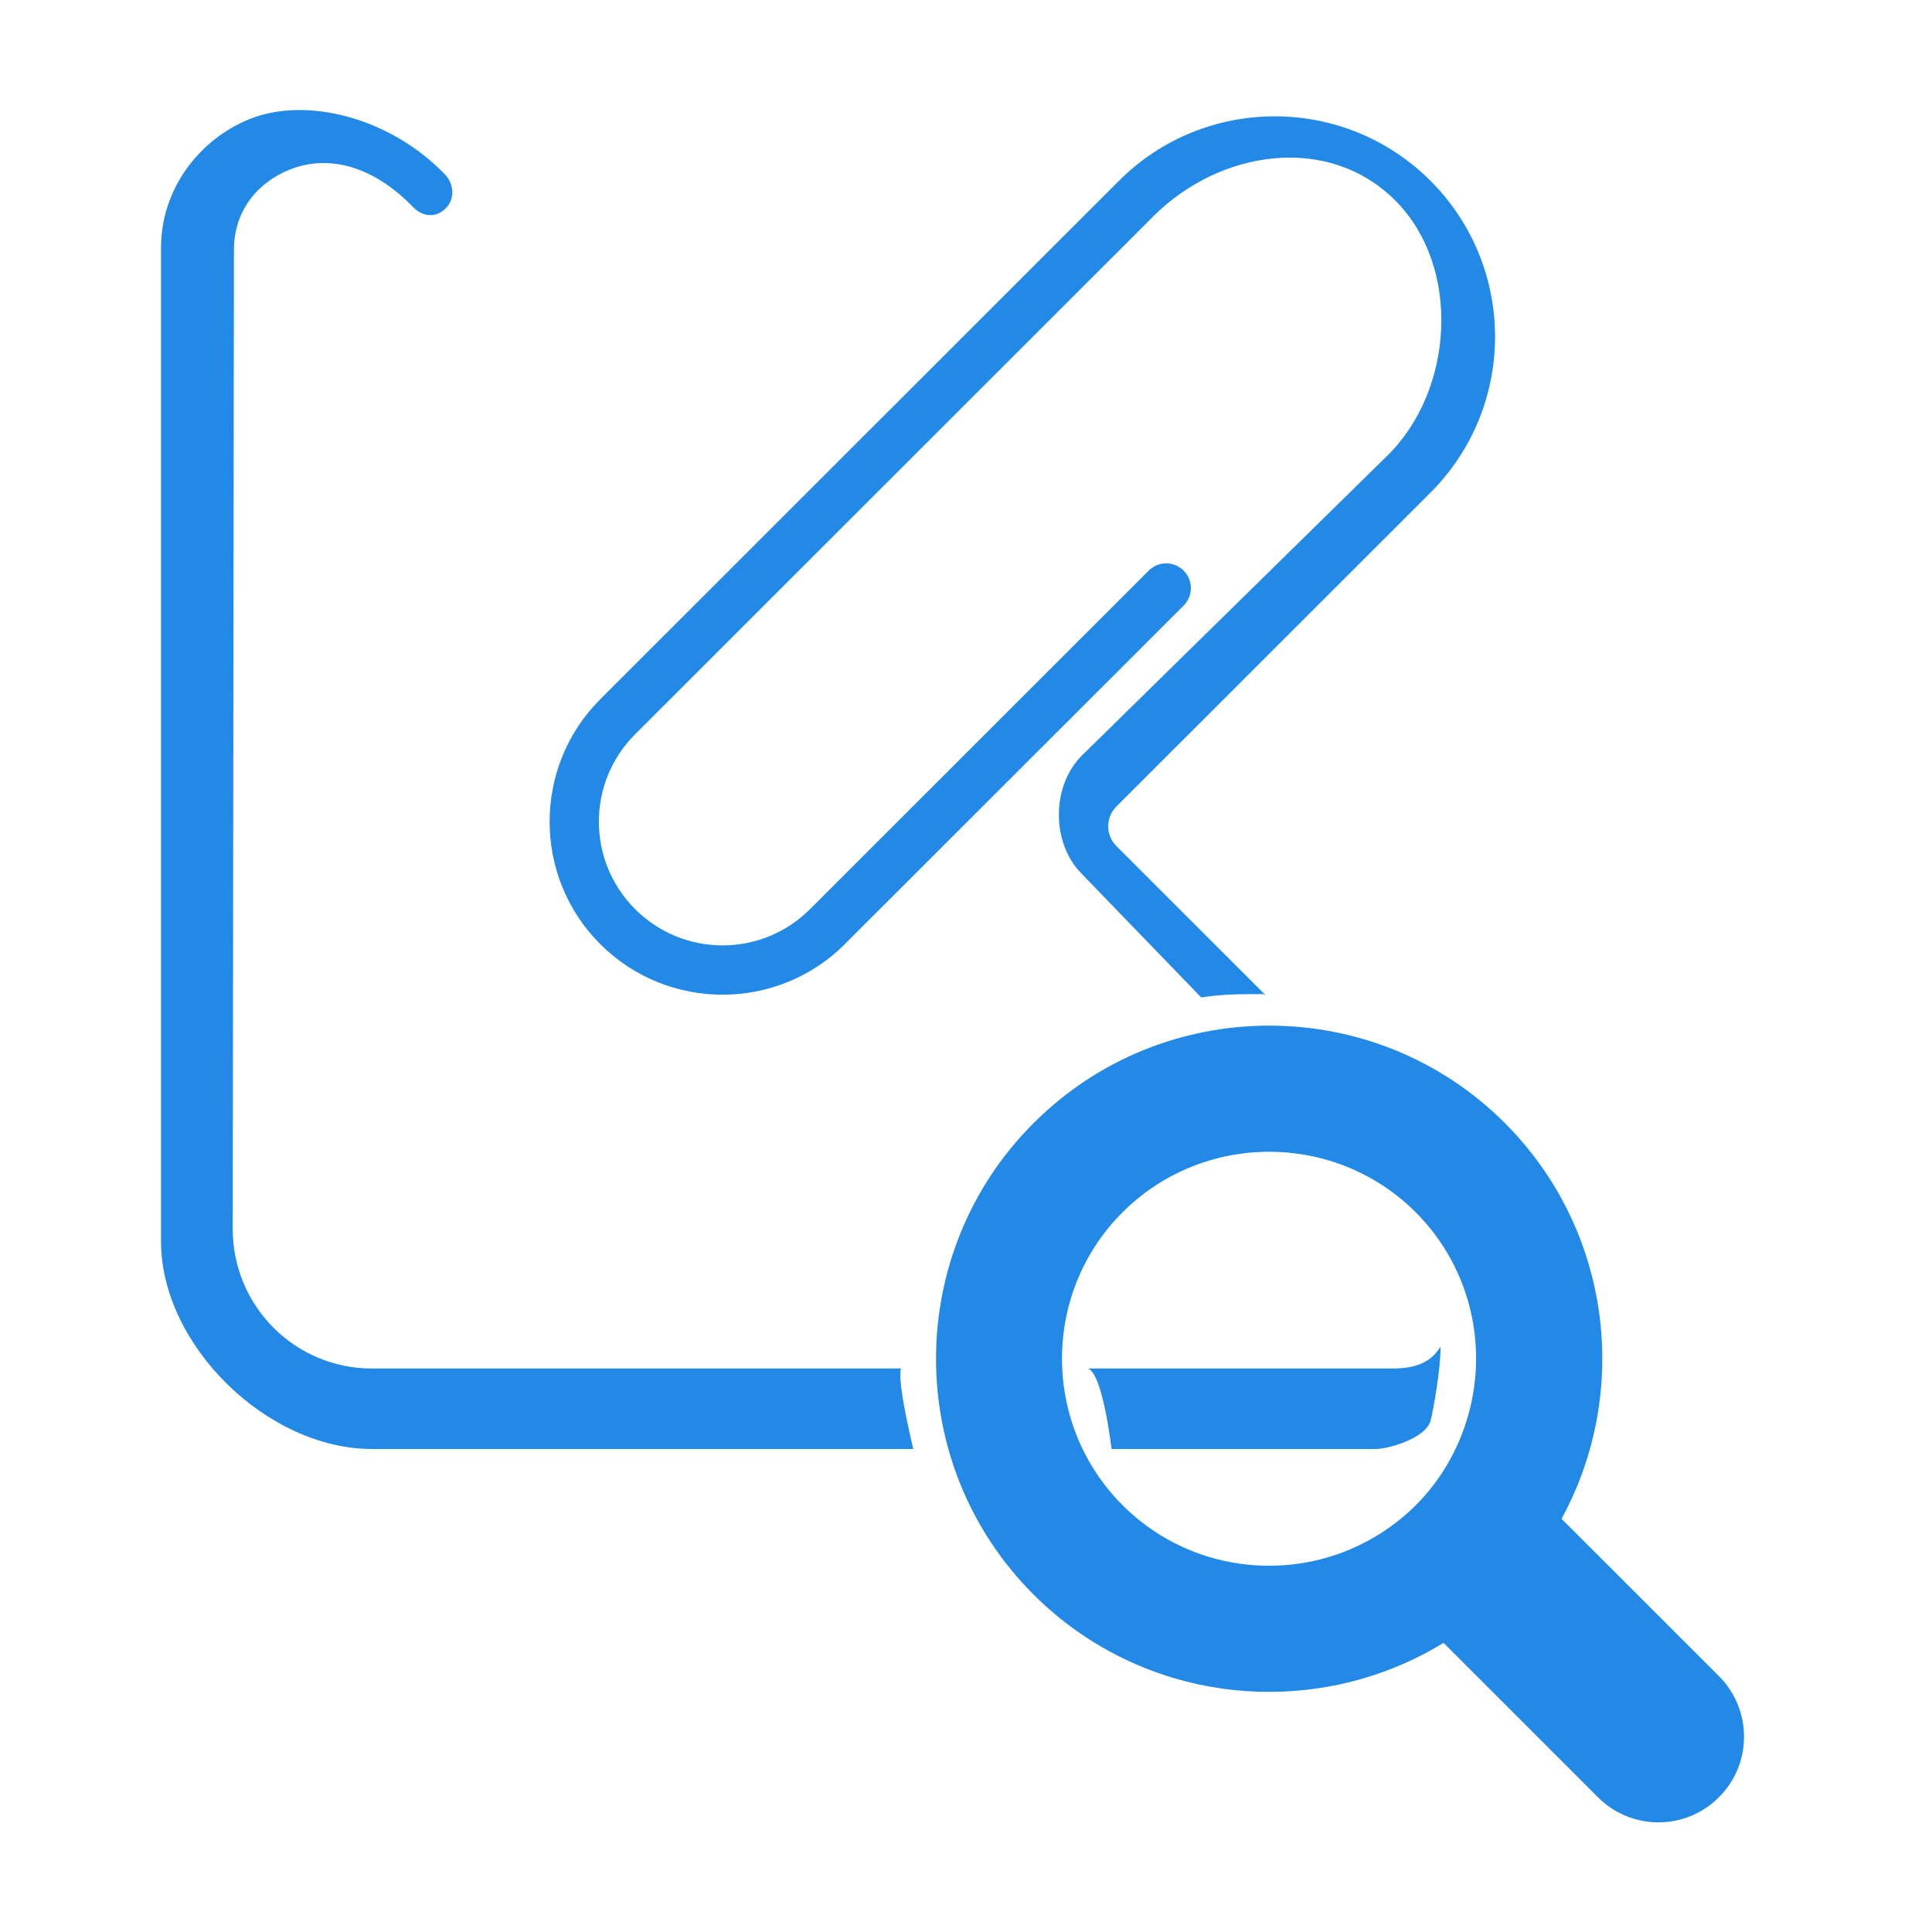 <?xml version="1.0" encoding="utf-8"?>
<!-- Generator: Adobe Illustrator 16.0.0, SVG Export Plug-In . SVG Version: 6.00 Build 0)  -->
<!DOCTYPE svg PUBLIC "-//W3C//DTD SVG 1.1//EN" "http://www.w3.org/Graphics/SVG/1.1/DTD/svg11.dtd">
<svg version="1.1" id="Livello_1" xmlns="http://www.w3.org/2000/svg" xmlns:xlink="http://www.w3.org/1999/xlink" x="0px" y="0px"
	 width="24px" height="24px" viewBox="0 0 24 24" enable-background="new 0 0 24 24" xml:space="preserve">
<g>
	<g>
		<path fill="#228AE6" d="M17.894,16.729C17.787,16.908,17.608,17,17.302,17h-3.801c0.026,0,0.176,0,0.308,1h3.281
			c0.152,0,0.621-0.13,0.681-0.352C17.806,17.518,17.9,16.98,17.894,16.729z"/>
		<path fill="#228AE6" d="M11.193,17H4.62c-0.959,0-1.729-0.777-1.729-1.734L2.906,3.109c0-0.516,0.317-0.85,0.688-1
			c0.473-0.192,1.03-0.06,1.537,0.463c0.118,0.122,0.281,0.138,0.402,0.02c0.122-0.118,0.109-0.306-0.008-0.428
			C4.844,1.46,3.806,1.194,3.098,1.48C2.499,1.722,2,2.323,2,3.082v12.337C2,16.714,3.322,18,4.62,18h6.725
			C11.109,17,11.205,17,11.193,17z"/>
		<path fill="#228AE6" d="M10.496,11.728l0.004-0.005c1.458-1.456,4.162-4.159,4.203-4.2c0.121-0.12,0.121-0.313,0.001-0.434
			c-0.119-0.121-0.313-0.121-0.434-0.001c-0.042,0.042-4.208,4.206-4.208,4.206c-0.599,0.6-1.572,0.6-2.172,0
			c-0.601-0.601-0.601-1.573,0-2.173l6.436-6.433l0,0c0.831-0.83,2.175-1.028,3.006-0.198c0.829,0.83,0.727,2.37-0.104,3.176l0,0
			L13.435,9.39c-0.374,0.375-0.375,1.085-0.001,1.461l1.488,1.54c0.25-0.042,0.507-0.042,0.767-0.042
			c0.012,0,0.023,0.014,0.033,0.014l-1.853-1.852c-0.137-0.137-0.137-0.356,0-0.493l3.902-3.9c1.068-1.069,1.068-2.801,0-3.871
			c-1.069-1.069-2.804-1.069-3.872,0L7.456,8.687c-0.838,0.839-0.838,2.202,0,3.041C8.295,12.566,9.657,12.566,10.496,11.728z"/>
	</g>
	<path fill="#228AE6" d="M12.838,19.807c1.38,1.379,3.498,1.579,5.094,0.601l1.918,1.918c0.415,0.416,1.088,0.416,1.503,0
		c0.416-0.415,0.416-1.088,0-1.505l-1.955-1.954c0.859-1.571,0.625-3.585-0.704-4.916c-1.613-1.614-4.241-1.614-5.855,0.001
		C11.224,15.565,11.224,18.193,12.838,19.807z M13.944,15.06c1.005-1.003,2.638-1.003,3.642-0.001
		c0.707,0.708,0.914,1.728,0.623,2.619c-0.121,0.374-0.327,0.726-0.623,1.022c-0.242,0.24-0.52,0.422-0.815,0.547
		c-0.937,0.396-2.062,0.214-2.825-0.548C12.942,17.696,12.941,16.063,13.944,15.06z"/>
</g>
</svg>
